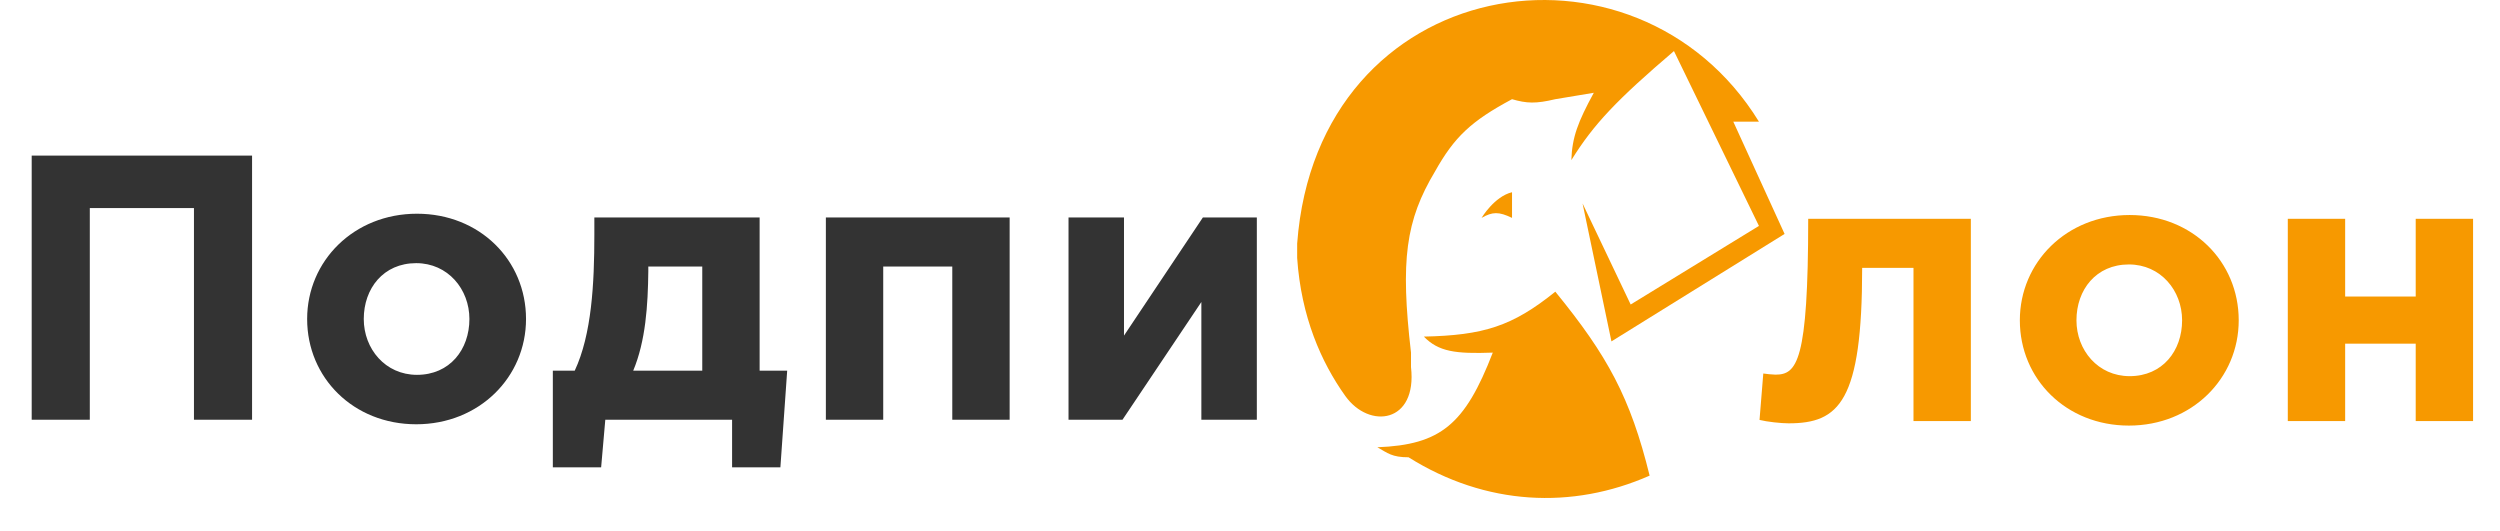 <svg width="127" height="27" viewBox="0 0 127 27" fill="none" xmlns="http://www.w3.org/2000/svg">
<path d="M1.61 21.323H4.562V10.569H9.853V21.323H12.805V7.904H1.61V21.323ZM21.143 21.553C24.345 21.553 26.722 19.157 26.722 16.205C26.722 13.214 24.364 10.857 21.182 10.857C17.98 10.857 15.603 13.253 15.603 16.205C15.603 19.195 17.961 21.553 21.143 21.553ZM21.182 19.042C19.572 19.042 18.479 17.719 18.479 16.205C18.479 14.652 19.476 13.368 21.143 13.368C22.754 13.368 23.846 14.691 23.846 16.205C23.846 17.758 22.849 19.042 21.182 19.042ZM32.167 18.831C32.8 17.317 32.915 15.515 32.934 13.77V13.54H35.675V18.831H32.167ZM37.19 21.323V23.739H39.644L39.989 18.831H38.589V11.048H30.193V11.93C30.193 14.403 30.059 16.991 29.196 18.831H28.084V23.739H30.538L30.749 21.323H37.19ZM51.29 11.048H41.954V21.323H44.868V13.54H48.376V21.323H51.29V11.048ZM63.847 11.048H61.106L57.099 17.048V11.048H54.281V21.323H57.022L61.029 15.342V21.323H63.847V11.048Z" fill="#333333"/>
<path d="M91.857 11.115C91.857 18.399 91.281 19.032 90.189 19.032C90.055 19.032 89.69 18.994 89.575 18.974L89.384 21.332C89.767 21.428 90.476 21.505 90.86 21.505C93.428 21.505 94.598 20.412 94.598 13.607H97.205V21.39H100.119V11.115H91.857ZM108.148 21.62C111.35 21.62 113.727 19.224 113.727 16.272C113.727 13.281 111.369 10.923 108.187 10.923C104.985 10.923 102.608 13.319 102.608 16.272C102.608 19.262 104.966 21.62 108.148 21.62ZM108.187 19.109C106.576 19.109 105.484 17.786 105.484 16.272C105.484 14.719 106.48 13.434 108.148 13.434C109.758 13.434 110.851 14.757 110.851 16.272C110.851 17.824 109.854 19.109 108.187 19.109ZM125.632 11.115H122.718V15.064H119.134V11.115H116.22V21.39H119.134V17.46H122.718V21.39H125.632V11.115Z" fill="#F79900"/>
<path d="M83.801 24.162C82.824 20.192 81.662 18.067 79.01 14.817C76.83 16.578 75.356 17.034 72.331 17.099C73.077 17.864 73.928 17.983 75.833 17.913C74.423 21.562 73.188 22.596 69.969 22.721C70.491 23.014 70.71 23.231 71.554 23.23C75.481 25.693 79.874 25.893 83.801 24.162Z" fill="#F79900"/>
<path d="M65.896 12.373C66.92 -1.406 83.103 -3.978 89.354 6.18H88.051L90.657 11.884L81.861 17.343L80.394 10.335L82.838 15.469L89.354 11.476L85.037 2.594C82.133 5.075 80.965 6.296 79.824 8.135C79.863 6.966 80.16 6.195 80.965 4.713L79.01 5.039C78.02 5.276 77.555 5.255 76.811 5.039C74.727 6.154 73.879 6.962 72.901 8.706C71.407 11.202 71.134 13.212 71.679 17.913V18.647C72.005 21.499 69.561 21.825 68.34 20.114C67.118 18.402 66.098 16.091 65.896 13.106V12.373Z" fill="#F79900"/>
<path d="M76.811 11.069V9.765C75.912 9.98 75.263 11.069 75.263 11.069C75.817 10.752 76.14 10.745 76.811 11.069Z" fill="#F79900"/>
</svg>
